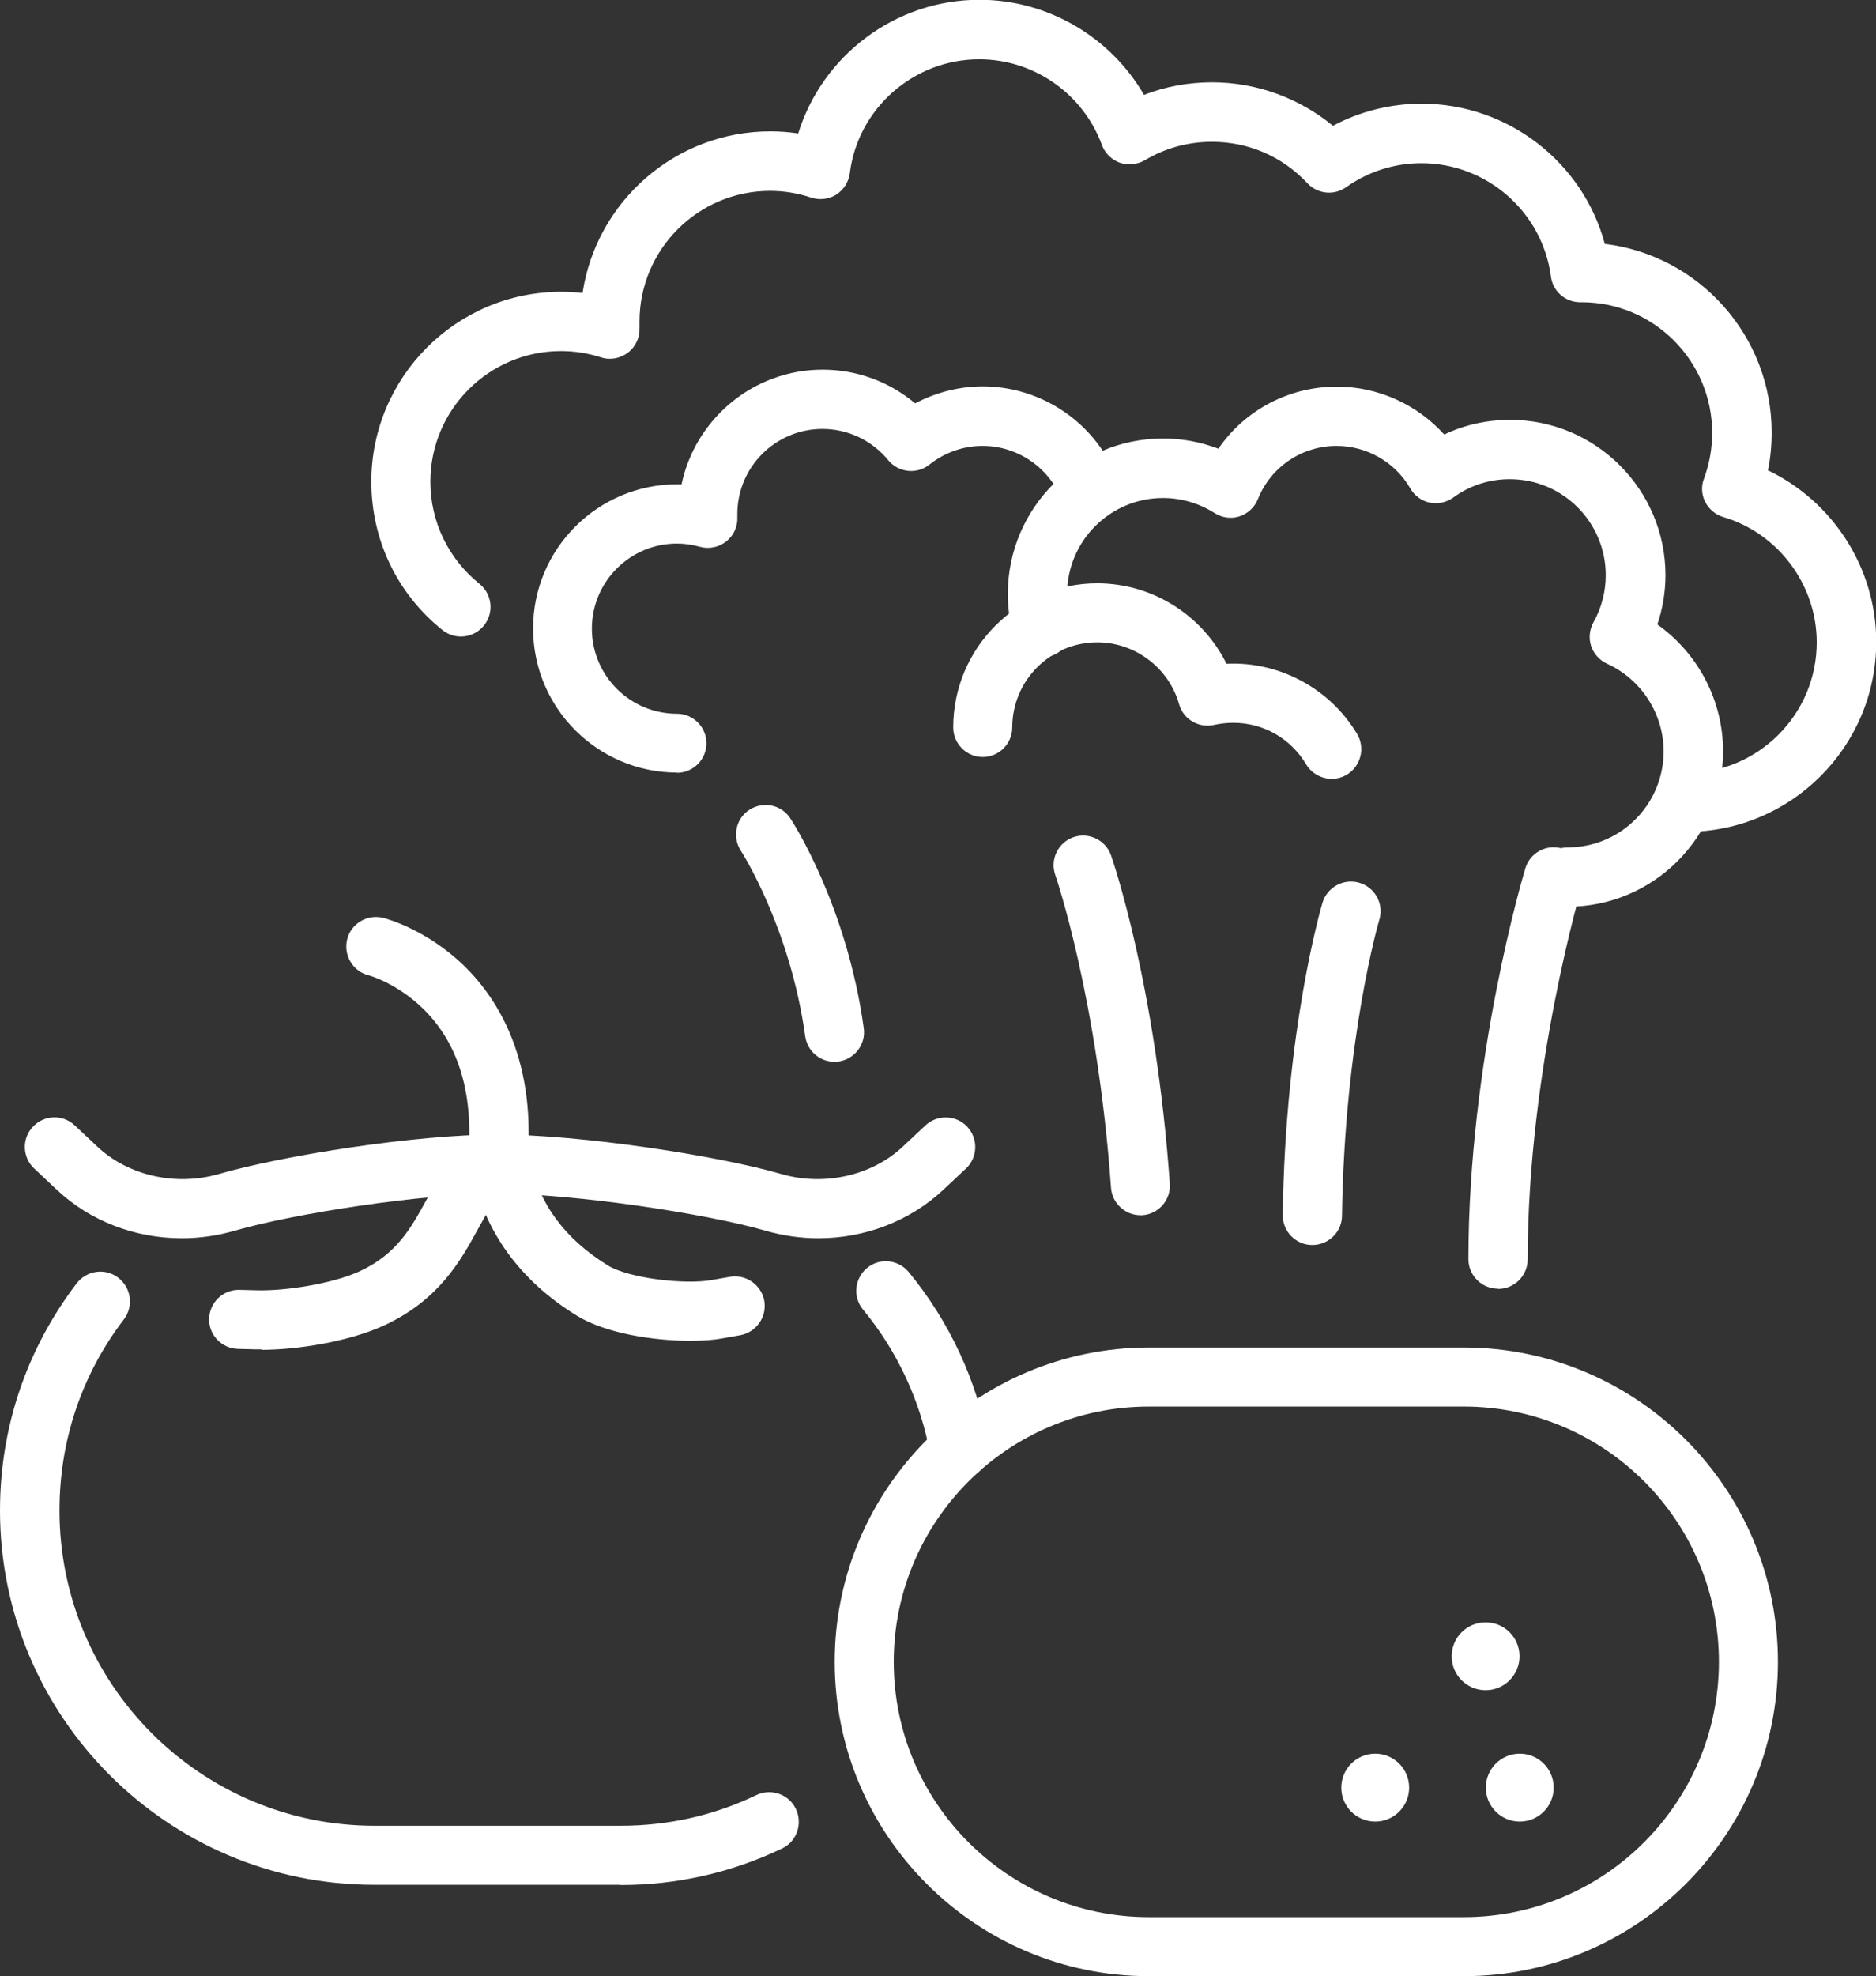 <?xml version="1.0" encoding="UTF-8"?>
<svg id="_レイヤー_2" data-name="レイヤー 2" xmlns="http://www.w3.org/2000/svg" viewBox="0 0 80.73 85">
  <rect x="0" y="0" width="80.73" height="85" fill="#333333" stroke="none"/>
  <defs>
    <style>
      .cls-1 {
        fill: #fff;
        stroke-width: 0px;
      }
    </style>
  </defs>
  <g id="pc">
    <g>
      <g>
        <path class="cls-1" d="m62.99,85h-13.55c-7.46,0-13.52-6.07-13.52-13.52s6.07-13.52,13.52-13.52h13.55c7.46,0,13.52,6.07,13.52,13.52s-6.07,13.52-13.52,13.52Zm-13.55-24.5c-6.05,0-10.98,4.92-10.98,10.98s4.92,10.98,10.98,10.98h13.55c6.05,0,10.98-4.92,10.98-10.98s-4.92-10.98-10.98-10.98h-13.55Z"/>
        <circle class="cls-1" cx="63.93" cy="71.24" r="1.46"/>
        <circle class="cls-1" cx="59.18" cy="76.89" r="1.46"/>
        <circle class="cls-1" cx="65.4" cy="76.89" r="1.46"/>
      </g>
      <g>
        <path class="cls-1" d="m41.28,63.61c-.61,0-1.14-.43-1.25-1.05-.41-2.28-1.41-4.44-2.89-6.23-.45-.54-.37-1.34.17-1.79.54-.45,1.34-.37,1.79.17,1.76,2.13,2.95,4.69,3.44,7.41.12.69-.34,1.35-1.03,1.48-.08.01-.15.02-.23.02Z"/>
        <path class="cls-1" d="m26.68,81.07h-10.58c-8.88,0-16.1-7.22-16.1-16.1,0-3.56,1.14-6.94,3.3-9.77.43-.56,1.23-.67,1.79-.24.56.43.67,1.23.24,1.79-1.82,2.38-2.77,5.22-2.77,8.22,0,7.48,6.08,13.56,13.56,13.56h10.58c2.05,0,4.02-.44,5.85-1.32.63-.3,1.4-.04,1.7.6.3.63.04,1.4-.6,1.7-2.18,1.04-4.52,1.57-6.95,1.57Z"/>
        <path class="cls-1" d="m21.4,51.41s-.09,0-.13,0c-.7-.07-1.21-.7-1.14-1.4.29-2.87-.36-5.1-1.93-6.63-1.13-1.1-2.33-1.43-2.34-1.43-.68-.17-1.09-.87-.92-1.55.17-.68.87-1.09,1.55-.92.19.05,1.88.51,3.49,2.07,1.48,1.45,3.16,4.13,2.69,8.71-.07.66-.62,1.14-1.27,1.14Z"/>
        <g>
          <path class="cls-1" d="m7.82,53.26c-2,0-3.94-.73-5.38-2.09l-.97-.91c-.51-.48-.54-1.29-.05-1.8.48-.51,1.29-.54,1.8-.05l.97.91c1.33,1.25,3.37,1.71,5.22,1.18,2.76-.8,8.48-1.7,11.99-1.7.7,0,1.27.57,1.27,1.27s-.57,1.27-1.27,1.27c-3.25,0-8.74.86-11.28,1.59-.75.22-1.53.33-2.29.33Z"/>
          <path class="cls-1" d="m35.21,53.26c-.76,0-1.53-.11-2.29-.33-2.49-.72-8.19-1.59-11.53-1.59-.7,0-1.27-.57-1.27-1.27s.57-1.27,1.27-1.27c3.6,0,9.53.91,12.24,1.7,1.84.53,3.89.07,5.22-1.18l.97-.91c.51-.48,1.32-.46,1.8.05.48.51.46,1.32-.05,1.8l-.97.91c-1.45,1.36-3.39,2.09-5.38,2.09Z"/>
        </g>
        <path class="cls-1" d="m29.69,57.67c-1.58,0-3.62-.32-4.85-1.07-2.46-1.5-4.02-3.66-4.52-6.23-.13-.69.32-1.36,1.01-1.49.69-.13,1.36.32,1.49,1.01.36,1.88,1.49,3.4,3.34,4.54.91.56,3.32.83,4.45.63l.8-.14c.69-.12,1.35.34,1.48,1.03.12.69-.34,1.35-1.03,1.48l-.79.14c-.37.07-.85.1-1.38.1Z"/>
        <path class="cls-1" d="m11.25,58.04c-.08,0-.16,0-.23,0l-.78-.02c-.7-.02-1.26-.6-1.24-1.3.02-.69.58-1.24,1.27-1.24.01,0,.02,0,.03,0l.78.02c1.2.03,3.22-.28,4.4-.82,1.59-.74,2.2-1.85,2.85-3.03.53-.96,1.08-1.95,2.12-2.63.59-.38,1.38-.22,1.76.37.38.59.22,1.38-.37,1.76-.51.33-.85.95-1.28,1.73-.74,1.35-1.67,3.03-4.01,4.12-1.53.71-3.77,1.06-5.3,1.06Z"/>
      </g>
      <path class="cls-1" d="m72.56,35.79c-.7,0-1.27-.57-1.27-1.27s.57-1.27,1.27-1.27c3.1,0,5.62-2.52,5.62-5.62,0-2.47-1.65-4.69-4.02-5.39-.34-.1-.62-.34-.78-.65-.16-.32-.18-.68-.05-1.01.23-.63.35-1.28.35-1.96,0-3.1-2.52-5.62-5.61-5.62-.03,0-.05,0-.07,0-.64,0-1.18-.47-1.26-1.11-.37-2.78-2.76-4.87-5.57-4.87-1.17,0-2.29.36-3.24,1.03-.52.37-1.23.3-1.67-.17-1.08-1.15-2.53-1.78-4.11-1.78-1.02,0-2.01.27-2.88.79-.33.19-.72.23-1.08.11-.36-.13-.64-.41-.77-.76-.81-2.21-2.93-3.69-5.28-3.69-2.82,0-5.22,2.11-5.57,4.9-.05.38-.26.71-.58.92-.32.2-.72.25-1.08.13-.57-.19-1.17-.29-1.77-.29-3.1,0-5.62,2.52-5.62,5.62,0,.09,0,.18,0,.27.02.42-.17.82-.5,1.07-.33.25-.77.33-1.16.2-.56-.18-1.14-.27-1.72-.27-3.1,0-5.62,2.52-5.62,5.62,0,1.71.77,3.31,2.11,4.39.55.44.64,1.24.2,1.79-.44.55-1.24.64-1.79.2-1.95-1.56-3.06-3.88-3.06-6.38,0-4.5,3.66-8.17,8.17-8.17.31,0,.62.02.92.05.59-3.93,3.99-6.95,8.08-6.95.4,0,.81.03,1.2.09,1.04-3.36,4.18-5.75,7.8-5.75,2.94,0,5.64,1.6,7.08,4.09.93-.36,1.92-.54,2.93-.54,1.9,0,3.74.67,5.2,1.87,1.17-.62,2.47-.95,3.82-.95,3.72,0,6.94,2.53,7.88,6.03,4.04.49,7.18,3.94,7.18,8.11,0,.55-.05,1.1-.16,1.63,2.8,1.34,4.66,4.21,4.66,7.38,0,4.5-3.66,8.17-8.17,8.17Z"/>
      <path class="cls-1" d="m64.46,55.43c-.7,0-1.27-.57-1.27-1.27,0-8.57,2.35-16.48,2.45-16.81.2-.67.91-1.06,1.59-.85.67.2,1.06.91.85,1.59h0c-.02.08-2.34,7.89-2.34,16.08,0,.7-.57,1.27-1.27,1.27Z"/>
      <path class="cls-1" d="m56.48,53.55s-.01,0-.02,0c-.7,0-1.27-.59-1.26-1.29.11-7.98,1.65-13.22,1.71-13.43.2-.67.91-1.06,1.59-.86.67.2,1.06.91.86,1.58h0c-.02.05-1.5,5.14-1.61,12.74,0,.7-.58,1.26-1.27,1.26Z"/>
      <path class="cls-1" d="m49.08,52.27c-.66,0-1.22-.51-1.27-1.18-.58-8.16-2.38-13.41-2.4-13.46-.23-.66.12-1.39.78-1.62.66-.23,1.39.12,1.62.78.08.22,1.93,5.6,2.53,14.12.05.7-.48,1.31-1.18,1.36-.03,0-.06,0-.09,0Z"/>
      <path class="cls-1" d="m35.91,45.67c-.63,0-1.17-.46-1.26-1.1-.65-4.69-2.75-7.95-2.77-7.98-.38-.59-.22-1.38.37-1.76.59-.38,1.38-.22,1.76.37.1.15,2.43,3.74,3.16,9.02.1.7-.39,1.34-1.09,1.44-.06,0-.12.01-.18.01Z"/>
      <path class="cls-1" d="m67.46,38.99c-.7,0-1.27-.57-1.27-1.27s.57-1.27,1.27-1.27c2.28,0,4.13-1.85,4.13-4.13,0-1.62-.96-3.1-2.43-3.77-.33-.15-.57-.42-.69-.76-.11-.34-.07-.71.1-1.02.35-.62.53-1.32.53-2.03,0-2.28-1.85-4.13-4.13-4.13-.88,0-1.72.27-2.43.79-.29.21-.66.29-1.01.22-.35-.07-.66-.3-.84-.61-.65-1.13-1.87-1.83-3.17-1.83-1.5,0-2.83.9-3.39,2.29-.14.35-.43.62-.79.74-.36.12-.75.06-1.07-.14-.66-.42-1.43-.65-2.22-.65-2.28,0-4.13,1.85-4.13,4.13,0,.38.05.75.15,1.11.19.68-.21,1.38-.89,1.57-.68.19-1.38-.21-1.57-.89-.16-.58-.24-1.19-.24-1.8,0-3.68,3-6.68,6.68-6.68.82,0,1.62.15,2.38.44,1.14-1.66,3.03-2.67,5.1-2.67,1.78,0,3.45.77,4.62,2.06.88-.42,1.84-.63,2.84-.63,3.68,0,6.68,3,6.68,6.68,0,.72-.12,1.44-.35,2.12,1.75,1.24,2.83,3.27,2.83,5.46,0,3.68-3,6.68-6.68,6.68Z"/>
      <path class="cls-1" d="m57.31,33.5c-.43,0-.86-.22-1.1-.62-.67-1.12-1.84-1.79-3.14-1.79-.27,0-.55.03-.82.09-.66.15-1.33-.24-1.51-.89-.44-1.56-1.89-2.66-3.52-2.66-2.02,0-3.66,1.64-3.66,3.66,0,.7-.57,1.27-1.27,1.27s-1.27-.57-1.27-1.27c0-3.42,2.78-6.2,6.2-6.2,2.38,0,4.53,1.38,5.56,3.46,2.27-.11,4.46,1.07,5.62,3.02.36.6.16,1.39-.44,1.75-.2.12-.43.18-.65.18Z"/>
      <path class="cls-1" d="m29.14,33.23c-3.42,0-6.2-2.78-6.2-6.2s2.78-6.2,6.2-6.2c.06,0,.13,0,.19,0,.59-2.81,3.09-4.93,6.07-4.93,1.47,0,2.88.52,3.98,1.45.89-.47,1.89-.73,2.91-.73,2.59,0,4.93,1.63,5.82,4.06.24.66-.09,1.39-.75,1.64-.66.24-1.39-.09-1.64-.75-.53-1.43-1.91-2.39-3.43-2.39-.84,0-1.63.28-2.29.8-.54.44-1.34.35-1.78-.19-.7-.85-1.73-1.34-2.83-1.34-2.02,0-3.66,1.64-3.66,3.66,0,.04,0,.08,0,.13.02.41-.16.8-.48,1.05-.32.25-.74.34-1.13.23-.32-.09-.66-.14-.99-.14-2.02,0-3.66,1.64-3.66,3.66s1.64,3.66,3.66,3.66c.7,0,1.27.57,1.27,1.27s-.57,1.27-1.27,1.27Z"/>
    </g>
  </g>
</svg>